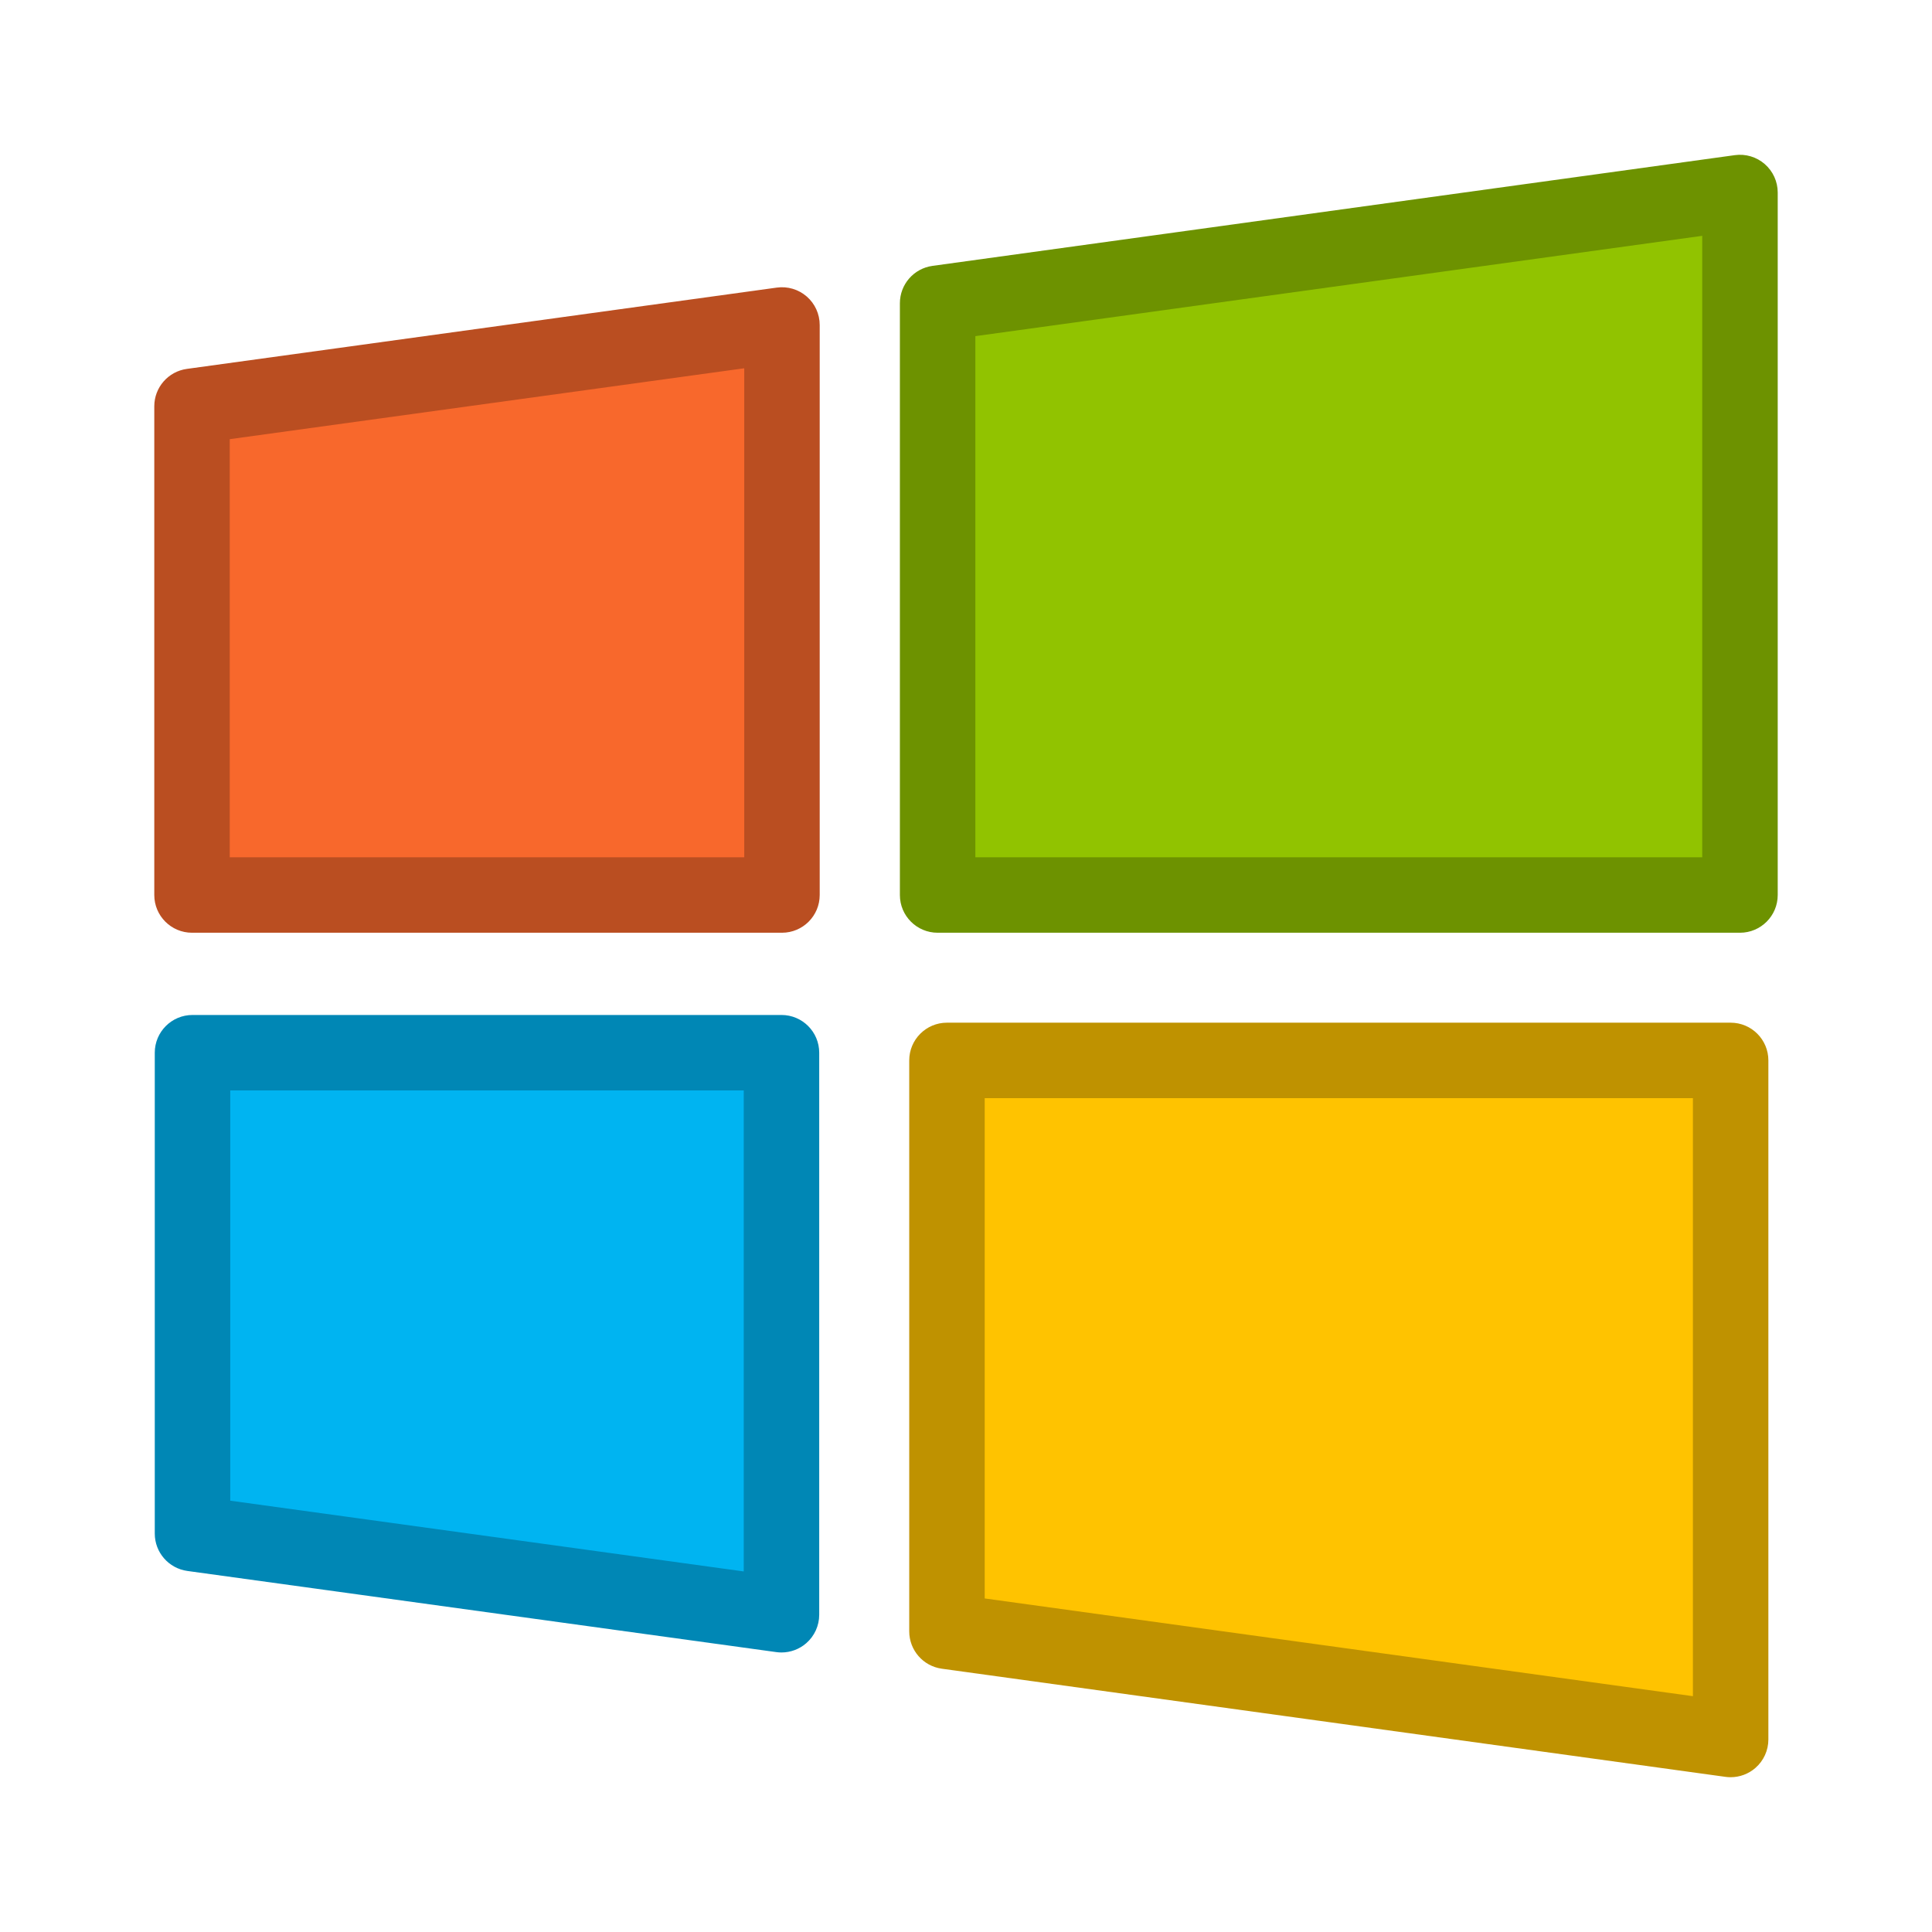 <?xml version="1.0" ?><!DOCTYPE svg  PUBLIC '-//W3C//DTD SVG 1.1//EN'  'http://www.w3.org/Graphics/SVG/1.1/DTD/svg11.dtd'><svg height="512px" style="enable-background:new 0 0 512 512;" version="1.1" viewBox="0 0 512 512" width="512px" xml:space="preserve" xmlns="http://www.w3.org/2000/svg" xmlns:xlink="http://www.w3.org/1999/xlink"><g id="comp_x5F_379-windows"><g><g><g><polygon points="50.887,107.667 207.229,86.122 207.229,237.185 50.887,237.185     " style="fill:#F8682C;"/><g><path d="M207.229,247.185H50.887c-5.523,0-10-4.477-10-10V107.667c0-4.995,3.686-9.225,8.635-9.906       l156.343-21.545c2.864-0.396,5.756,0.469,7.936,2.368c2.179,1.899,3.429,4.648,3.429,7.538v151.063       C217.229,242.708,212.752,247.185,207.229,247.185z M60.887,227.185h136.343V97.595L60.887,116.383V227.185z" style="fill:#BA4E21;"/></g></g><g><polygon points="51.017,406.413 207.1,427.921 207.1,278.979 51.017,278.979     " style="fill:#00B4F1;"/><g><path d="M207.1,437.921c-0.454,0-0.91-0.031-1.365-0.094L49.651,416.319       c-4.948-0.682-8.635-4.911-8.635-9.906V278.979c0-5.522,4.477-10,10-10H207.1c5.523,0,10,4.478,10,10v148.942       c0,2.891-1.25,5.639-3.429,7.538C211.838,437.057,209.5,437.921,207.1,437.921z M61.017,397.696L197.1,416.448v-127.47H61.017       V397.696z" style="fill:#0087B5;"/></g></g><g><polygon points="250.957,432.318 458.637,460.979 458.637,281.021 250.957,281.021     " style="fill:#FFC300;"/><g><path d="M458.637,470.979c-0.454,0-0.911-0.031-1.367-0.094l-207.68-28.66       c-4.948-0.683-8.633-4.912-8.633-9.906V281.021c0-5.522,4.477-10,10-10h207.68c5.522,0,10,4.478,10,10v179.957       c0,2.891-1.251,5.64-3.43,7.539C463.375,470.114,461.037,470.979,458.637,470.979z M260.956,423.604l187.681,25.9V291.021       H260.956V423.604z" style="fill:#BF9200;"/></g></g><g><polygon points="248.48,80.366 248.48,237.185 461.113,237.185 461.113,51.021 248.48,80.366     " style="fill:#91C300;"/><g><path d="M461.113,247.185H248.48c-5.523,0-10-4.477-10-10V80.366c0-4.995,3.685-9.223,8.633-9.906       l212.633-29.345c2.866-0.397,5.758,0.468,7.938,2.367c2.179,1.899,3.43,4.648,3.43,7.539v186.164       C471.113,242.708,466.636,247.185,461.113,247.185z M258.48,227.185h192.633V62.496L258.48,89.081V227.185z" style="fill:#6D9200;"/></g></g></g></g></g><g id="Layer_1"/></svg>